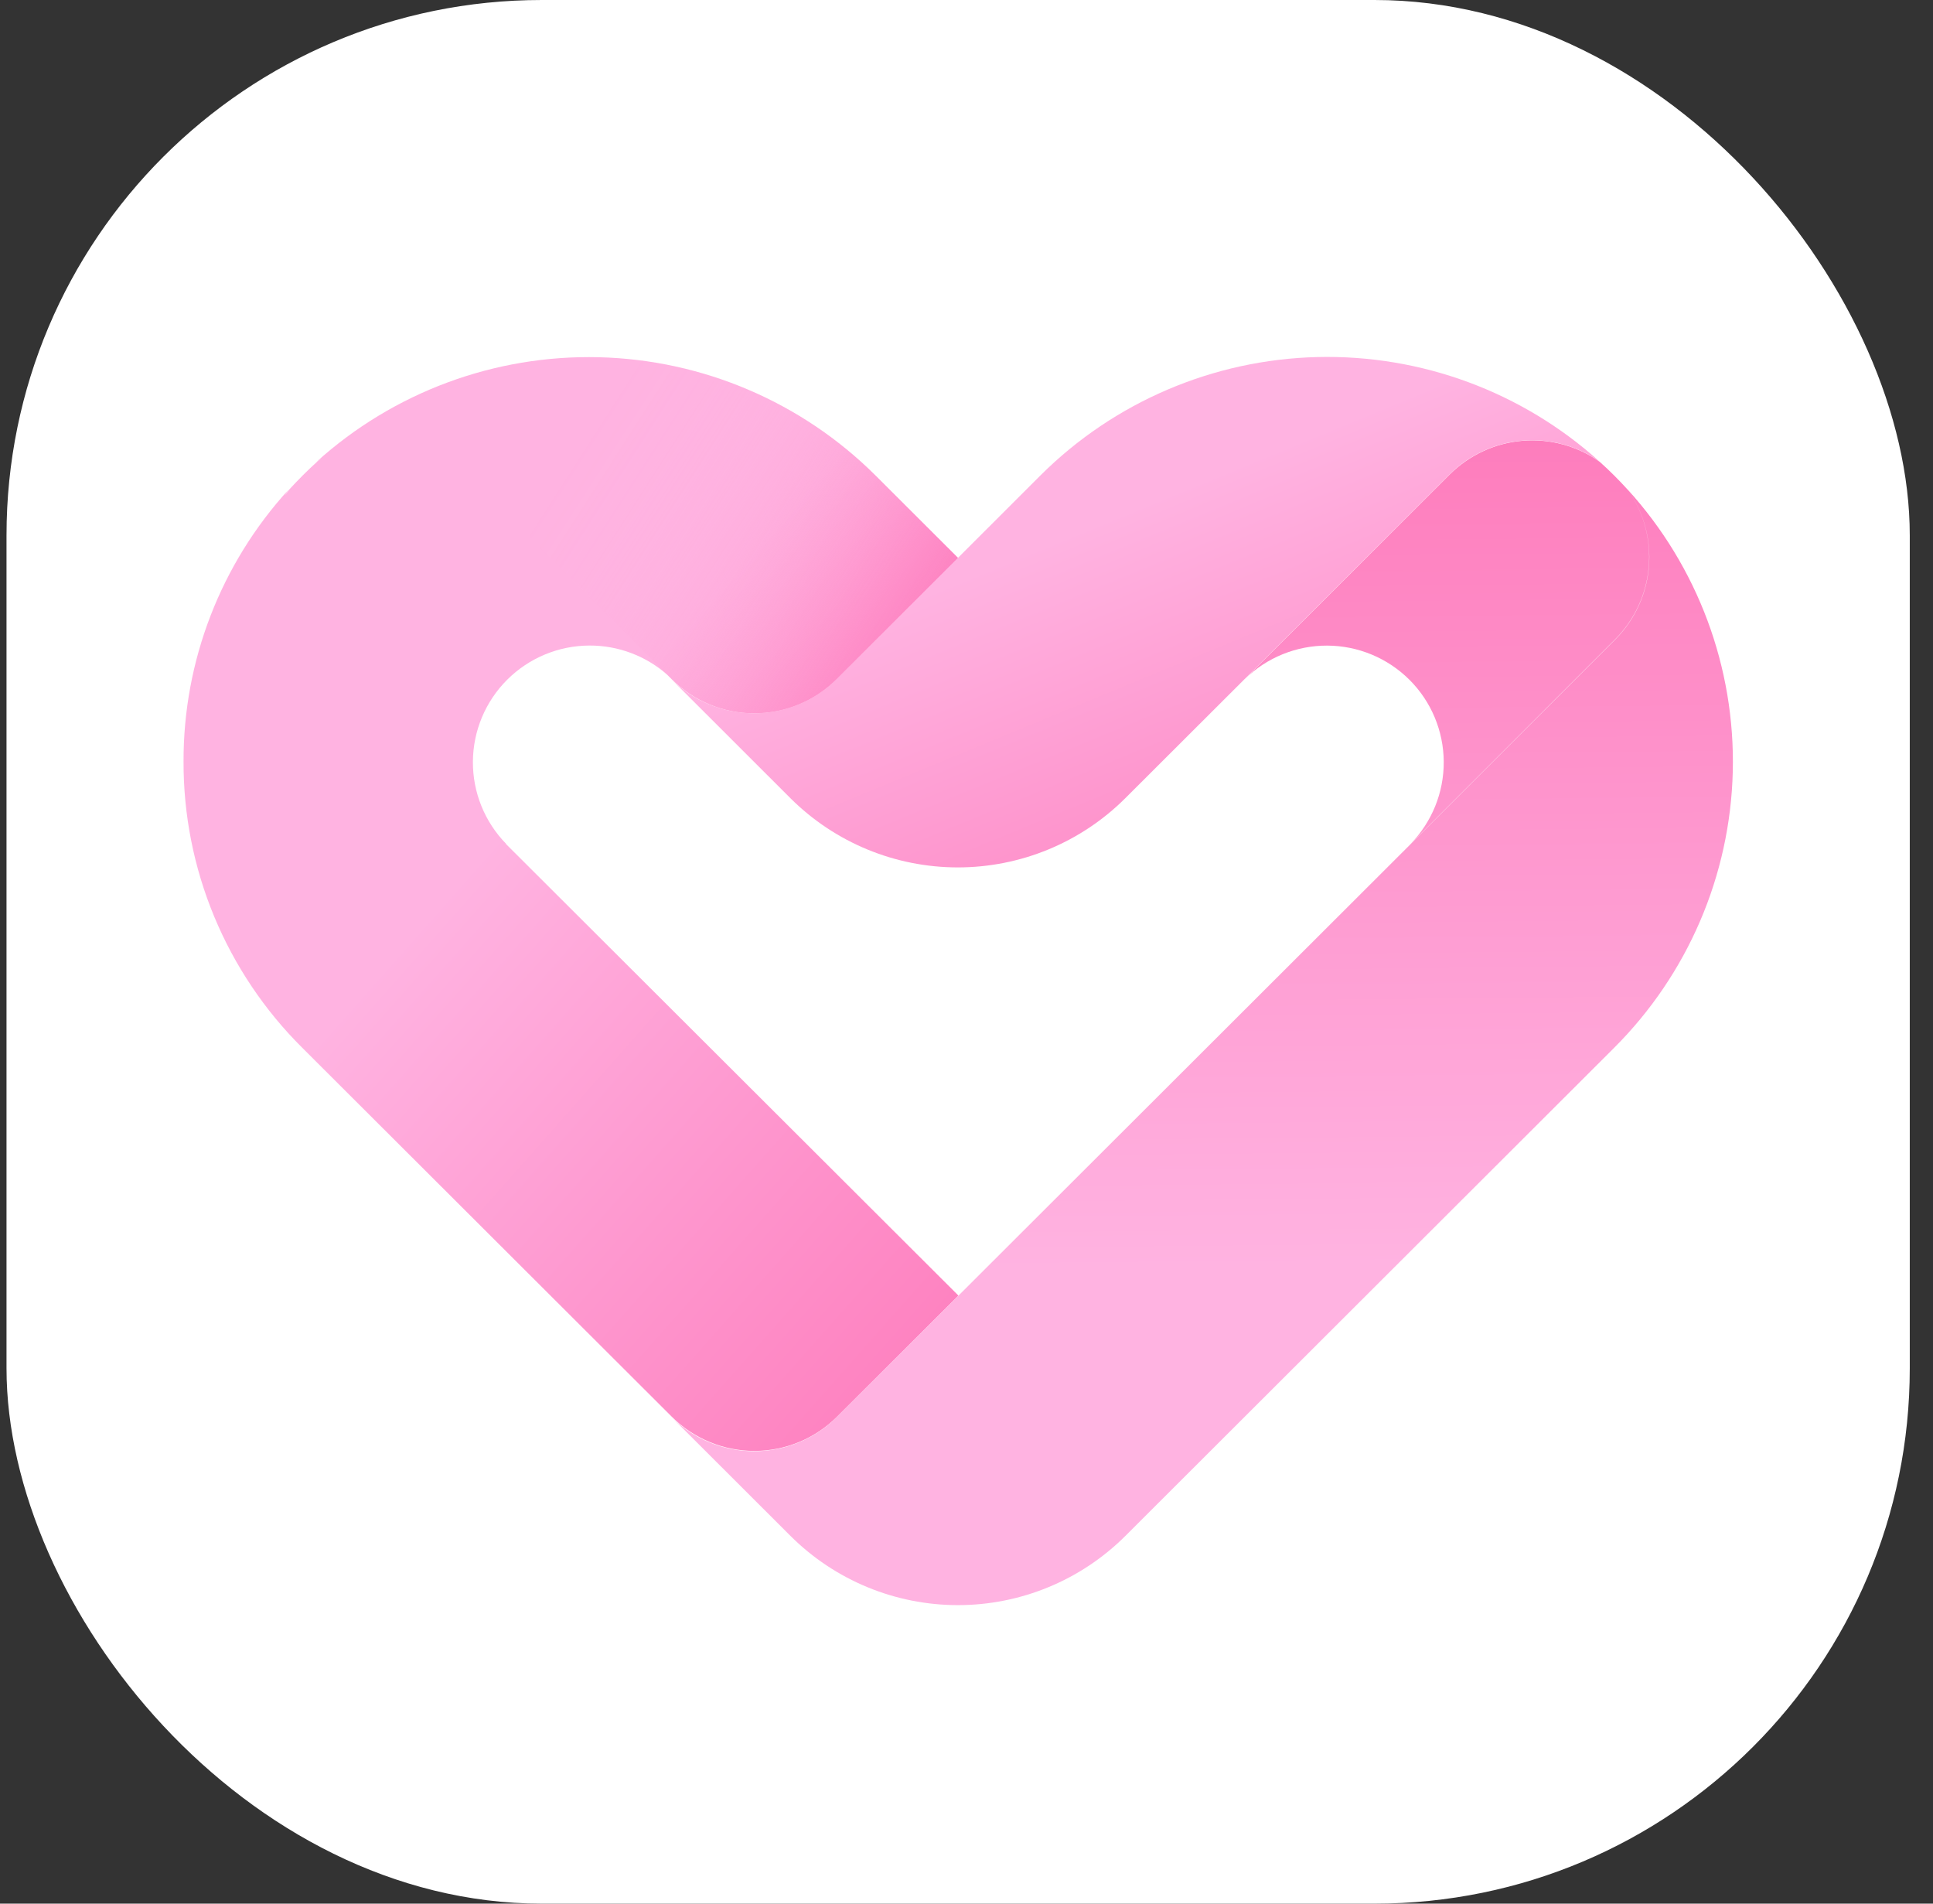 <svg width="65" height="64" viewBox="0 0 65 64" fill="none" xmlns="http://www.w3.org/2000/svg">
<rect x="0" y="0" width="65" height="64" fill="#333333" stroke="none"/>
<rect x="0.219" width="64" height="64" rx="18" fill="white"/>
<path fill-rule="evenodd" clip-rule="evenodd" d="M22.443 22.69L22.581 22.828C23.317 23.565 24.317 23.98 25.36 23.982C26.403 23.983 27.404 23.572 28.143 22.836L32.222 18.764L29.44 15.986C26.964 13.52 23.634 12.096 20.137 12.01C16.64 11.924 13.244 13.181 10.648 15.522C10.717 15.474 10.787 15.428 10.857 15.385C10.845 15.393 10.833 15.402 10.82 15.411C10.771 15.446 10.722 15.48 10.673 15.514C10.508 15.664 10.344 15.819 10.185 15.978C10.026 16.137 9.873 16.298 9.722 16.462C9.673 16.53 9.623 16.597 9.571 16.66C9.613 16.593 9.657 16.526 9.704 16.461C7.423 18.96 6.163 22.222 6.172 25.603C6.167 27.391 6.517 29.163 7.203 30.815C7.889 32.467 8.896 33.967 10.166 35.228L22.59 47.63C22.954 47.994 23.388 48.283 23.864 48.48C24.341 48.678 24.852 48.779 25.368 48.779C25.884 48.779 26.395 48.678 26.872 48.48C27.349 48.283 27.782 47.994 28.147 47.63L32.229 43.557L17.015 28.376L17.005 28.366L17.025 28.376C16.3 27.637 15.896 26.642 15.902 25.607C15.908 24.572 16.323 23.582 17.056 22.851C17.79 22.119 18.782 21.707 19.819 21.703C20.788 21.699 21.722 22.052 22.443 22.69Z" fill="url(#paint0_linear_574_1913)"/>
<path d="M22.581 22.829L15.688 15.947C15.032 15.296 14.167 14.896 13.245 14.819C12.324 14.741 11.404 14.991 10.648 15.523C13.244 13.182 16.64 11.925 20.137 12.011C23.634 12.097 26.964 13.521 29.44 15.988L32.222 18.765L28.143 22.837C27.404 23.572 26.403 23.985 25.36 23.983C24.317 23.981 23.317 23.566 22.581 22.829Z" fill="url(#paint1_linear_574_1913)"/>
<path fill-rule="evenodd" clip-rule="evenodd" d="M47.424 28.38L54.304 21.5C54.958 20.848 55.361 19.986 55.441 19.067C55.522 18.147 55.275 17.229 54.744 16.474C54.595 16.308 54.44 16.147 54.281 15.988C54.122 15.828 53.959 15.674 53.79 15.524C53.035 14.991 52.116 14.742 51.194 14.819C50.273 14.897 49.408 15.297 48.753 15.948L41.86 22.829C42.599 22.105 43.596 21.701 44.632 21.705C45.669 21.71 46.661 22.123 47.395 22.854C48.128 23.585 48.542 24.576 48.548 25.611C48.553 26.646 48.149 27.641 47.424 28.38ZM32.229 43.559L28.147 47.631C27.782 47.999 27.348 48.29 26.869 48.489C26.391 48.688 25.877 48.79 25.359 48.79C24.841 48.79 24.327 48.688 23.849 48.489C23.379 48.294 22.951 48.009 22.59 47.651L26.584 51.64C28.078 53.128 30.102 53.964 32.212 53.964C34.322 53.964 36.346 53.128 37.84 51.64L54.276 35.229C56.752 32.759 58.181 29.433 58.267 25.939C58.353 22.446 57.09 19.054 54.739 16.465C55.274 17.22 55.525 18.139 55.447 19.06C55.37 19.981 54.968 20.845 54.315 21.5L47.432 28.381L32.229 43.559Z" fill="url(#paint2_linear_574_1913)"/>
<path d="M48.746 15.947L41.853 22.829L37.837 26.838C36.344 28.326 34.32 29.162 32.209 29.162C30.099 29.162 28.075 28.326 26.582 26.838L22.57 22.829C23.308 23.565 24.308 23.979 25.351 23.979C26.394 23.979 27.395 23.565 28.132 22.829L32.212 18.756L34.991 15.979C37.468 13.513 40.798 12.091 44.294 12.004C47.791 11.918 51.188 13.174 53.783 15.515C53.027 14.983 52.107 14.736 51.186 14.815C50.264 14.894 49.4 15.295 48.746 15.947Z" fill="url(#paint3_linear_574_1913)"/>
<defs>
<linearGradient id="paint0_linear_574_1913" x1="38.604" y1="51.329" x2="14.829" y2="30.245" gradientUnits="userSpaceOnUse">
<stop stop-color="#FD6DB2"/>
<stop offset="1" stop-color="#FFB3E1"/>
</linearGradient>
<linearGradient id="paint1_linear_574_1913" x1="41.575" y1="15.189" x2="25.825" y2="5.075" gradientUnits="userSpaceOnUse">
<stop stop-color="#FD6DB2"/>
<stop offset="0.067" stop-color="#FD6EB3" stop-opacity="0.991"/>
<stop offset="0.133" stop-color="#FD6FB4" stop-opacity="0.964"/>
<stop offset="0.2" stop-color="#FD73B6" stop-opacity="0.918"/>
<stop offset="0.267" stop-color="#FD77B9" stop-opacity="0.853"/>
<stop offset="0.333" stop-color="#FD7DBD" stop-opacity="0.768"/>
<stop offset="0.4" stop-color="#FE84C2" stop-opacity="0.668"/>
<stop offset="0.467" stop-color="#FE8CC7" stop-opacity="0.557"/>
<stop offset="0.533" stop-color="#FE94CC" stop-opacity="0.443"/>
<stop offset="0.6" stop-color="#FE9CD1" stop-opacity="0.332"/>
<stop offset="0.667" stop-color="#FFA3D6" stop-opacity="0.232"/>
<stop offset="0.733" stop-color="#FFA9DA" stop-opacity="0.147"/>
<stop offset="0.8" stop-color="#FFADDD" stop-opacity="0.082"/>
<stop offset="0.867" stop-color="#FFB1DF" stop-opacity="0.036"/>
<stop offset="0.933" stop-color="#FFB2E0" stop-opacity="0.01"/>
<stop offset="1" stop-color="#FFB3E1" stop-opacity="0"/>
</linearGradient>
<linearGradient id="paint2_linear_574_1913" x1="34.99" y1="6.686" x2="35.344" y2="42.705" gradientUnits="userSpaceOnUse">
<stop stop-color="#FD6DB2"/>
<stop offset="1" stop-color="#FFB3E1"/>
</linearGradient>
<linearGradient id="paint3_linear_574_1913" x1="56.873" y1="32.834" x2="48.595" y2="12.749" gradientUnits="userSpaceOnUse">
<stop stop-color="#FD6DB2"/>
<stop offset="1" stop-color="#FFB3E1"/>
</linearGradient>
</defs>
</svg>
